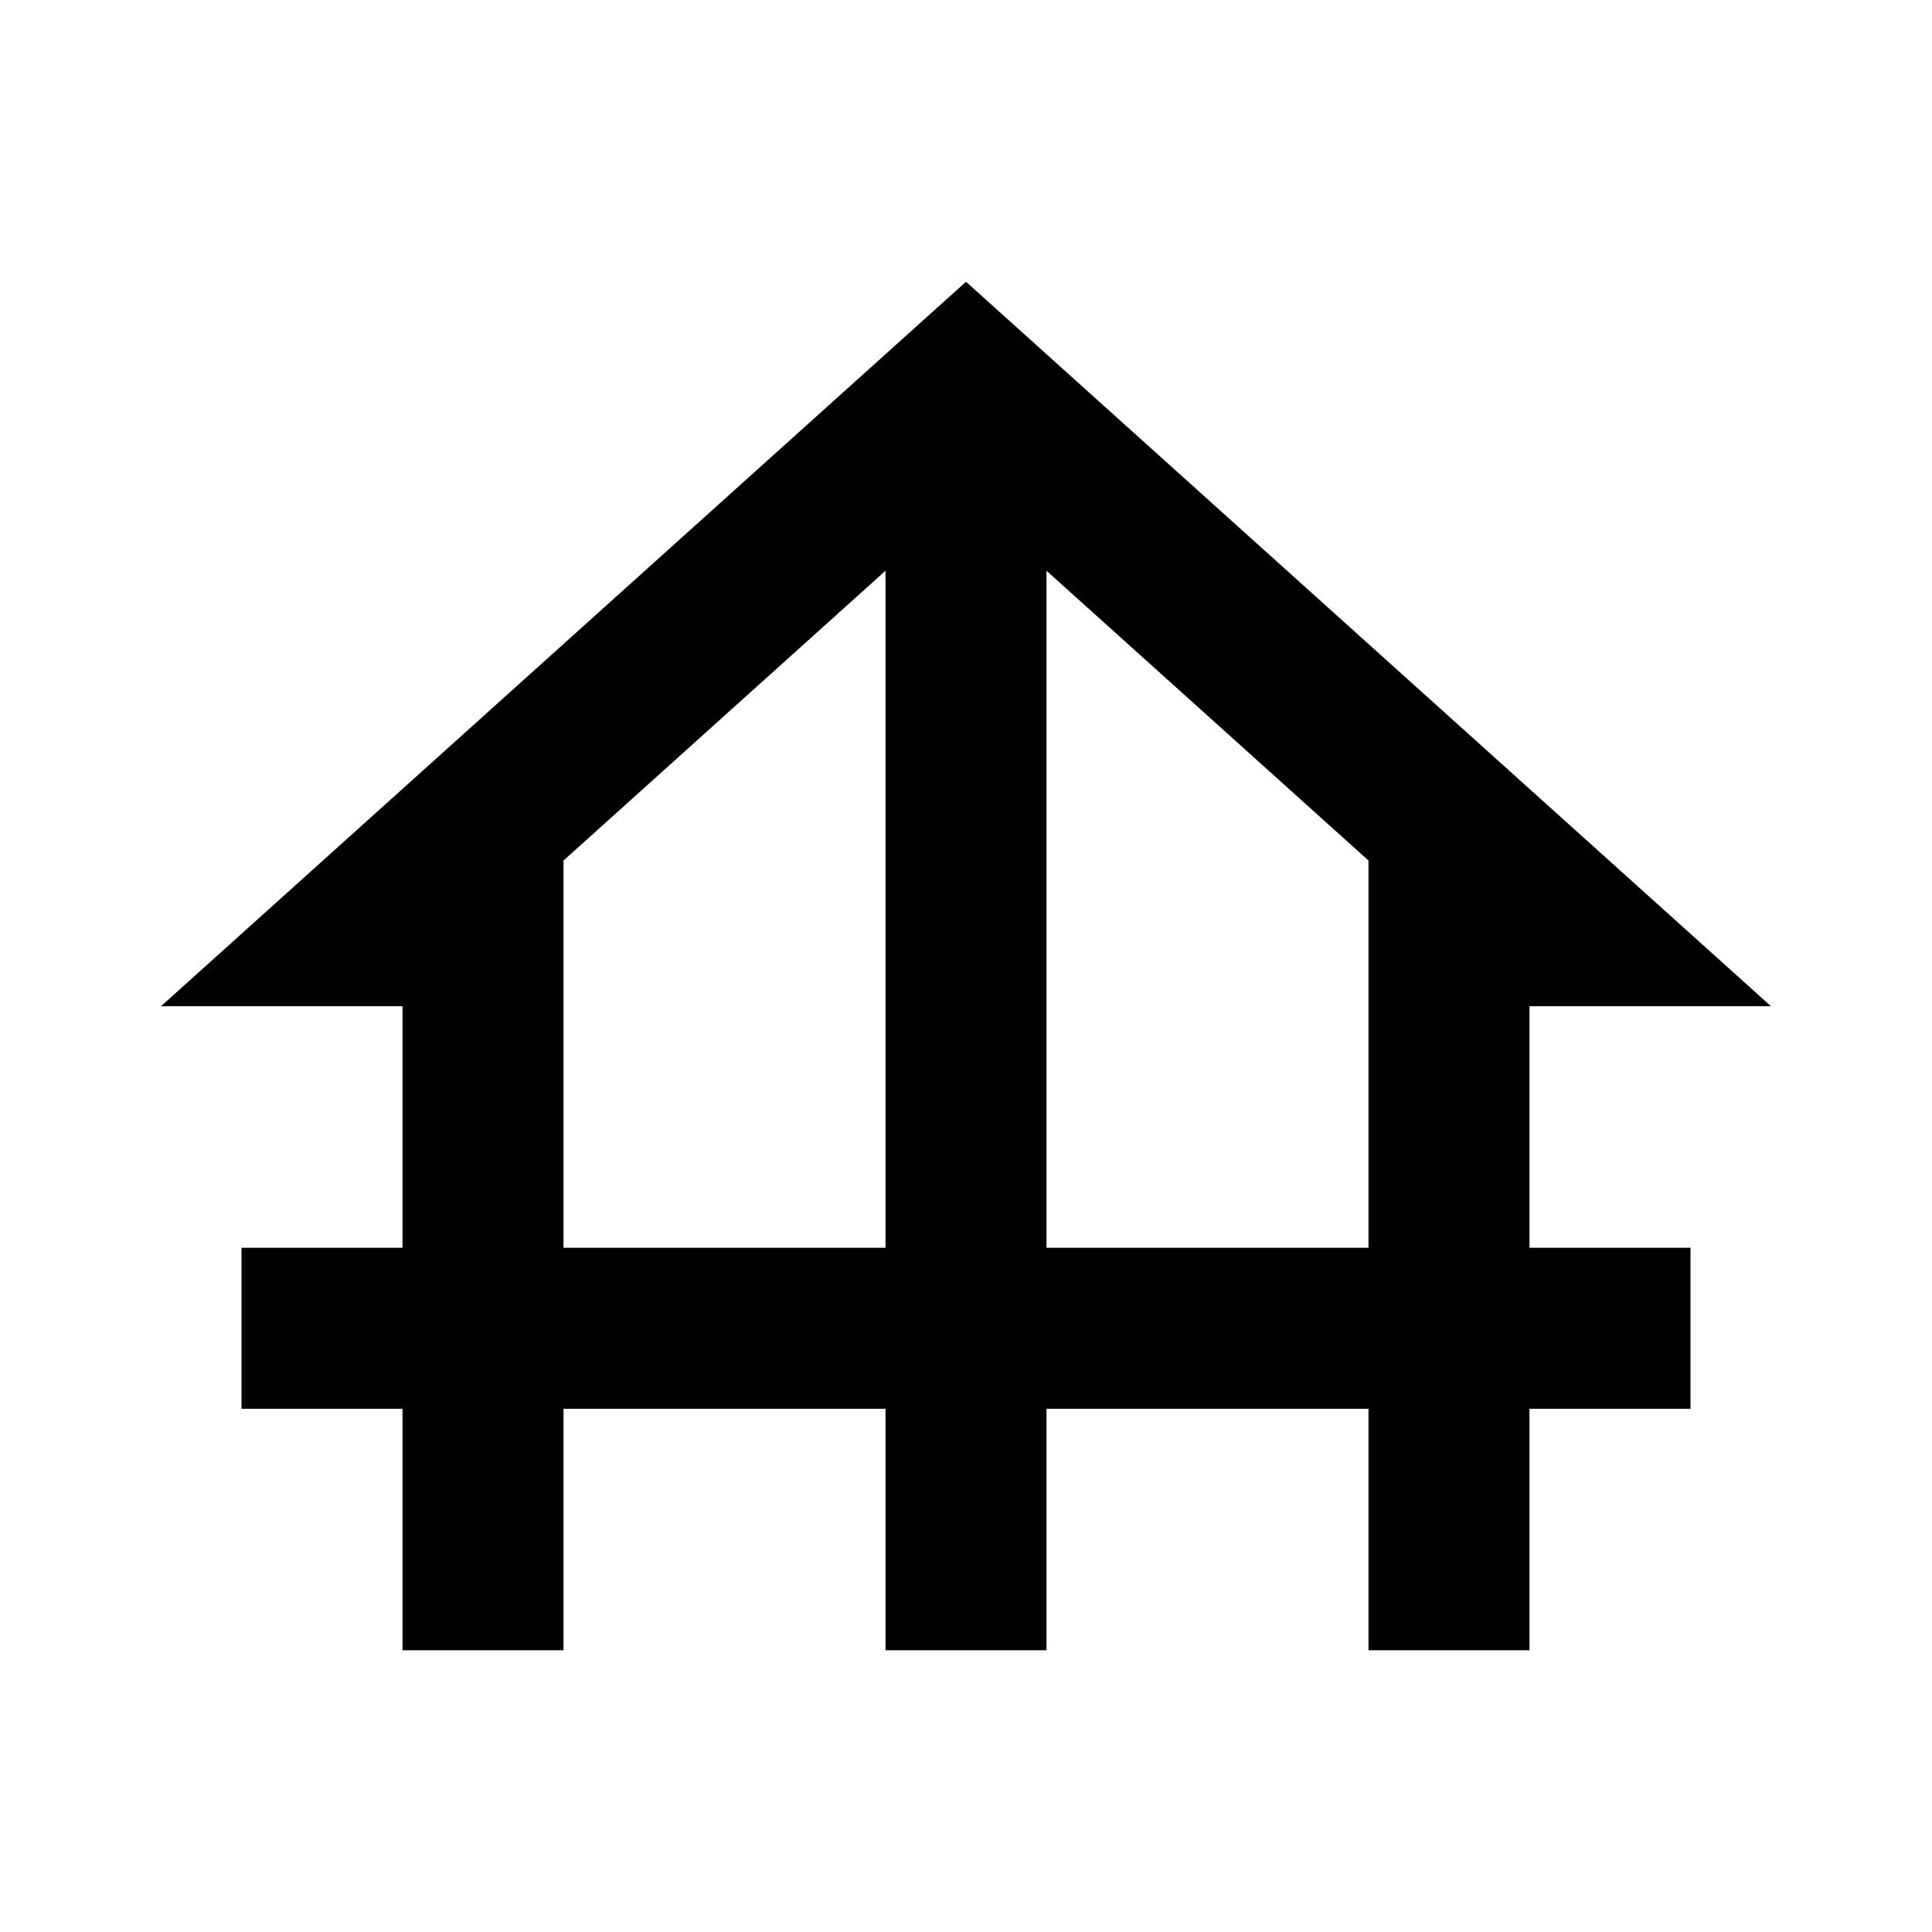 <svg viewBox="0 0 24 24" fill="none" xmlns="http://www.w3.org/2000/svg">
<path d="M19 12.5H22L12 3.5L2 12.5H5V15.5H3V17.5H5V20.5H7V17.5H11V20.5H13V17.5H17V20.5H19V17.5H21V15.5H19V12.5ZM7 15.5V10.69L11 7.09V15.5H7ZM13 15.5V7.09L17 10.69V15.5H13Z" fill="currentColor"/>
</svg>
